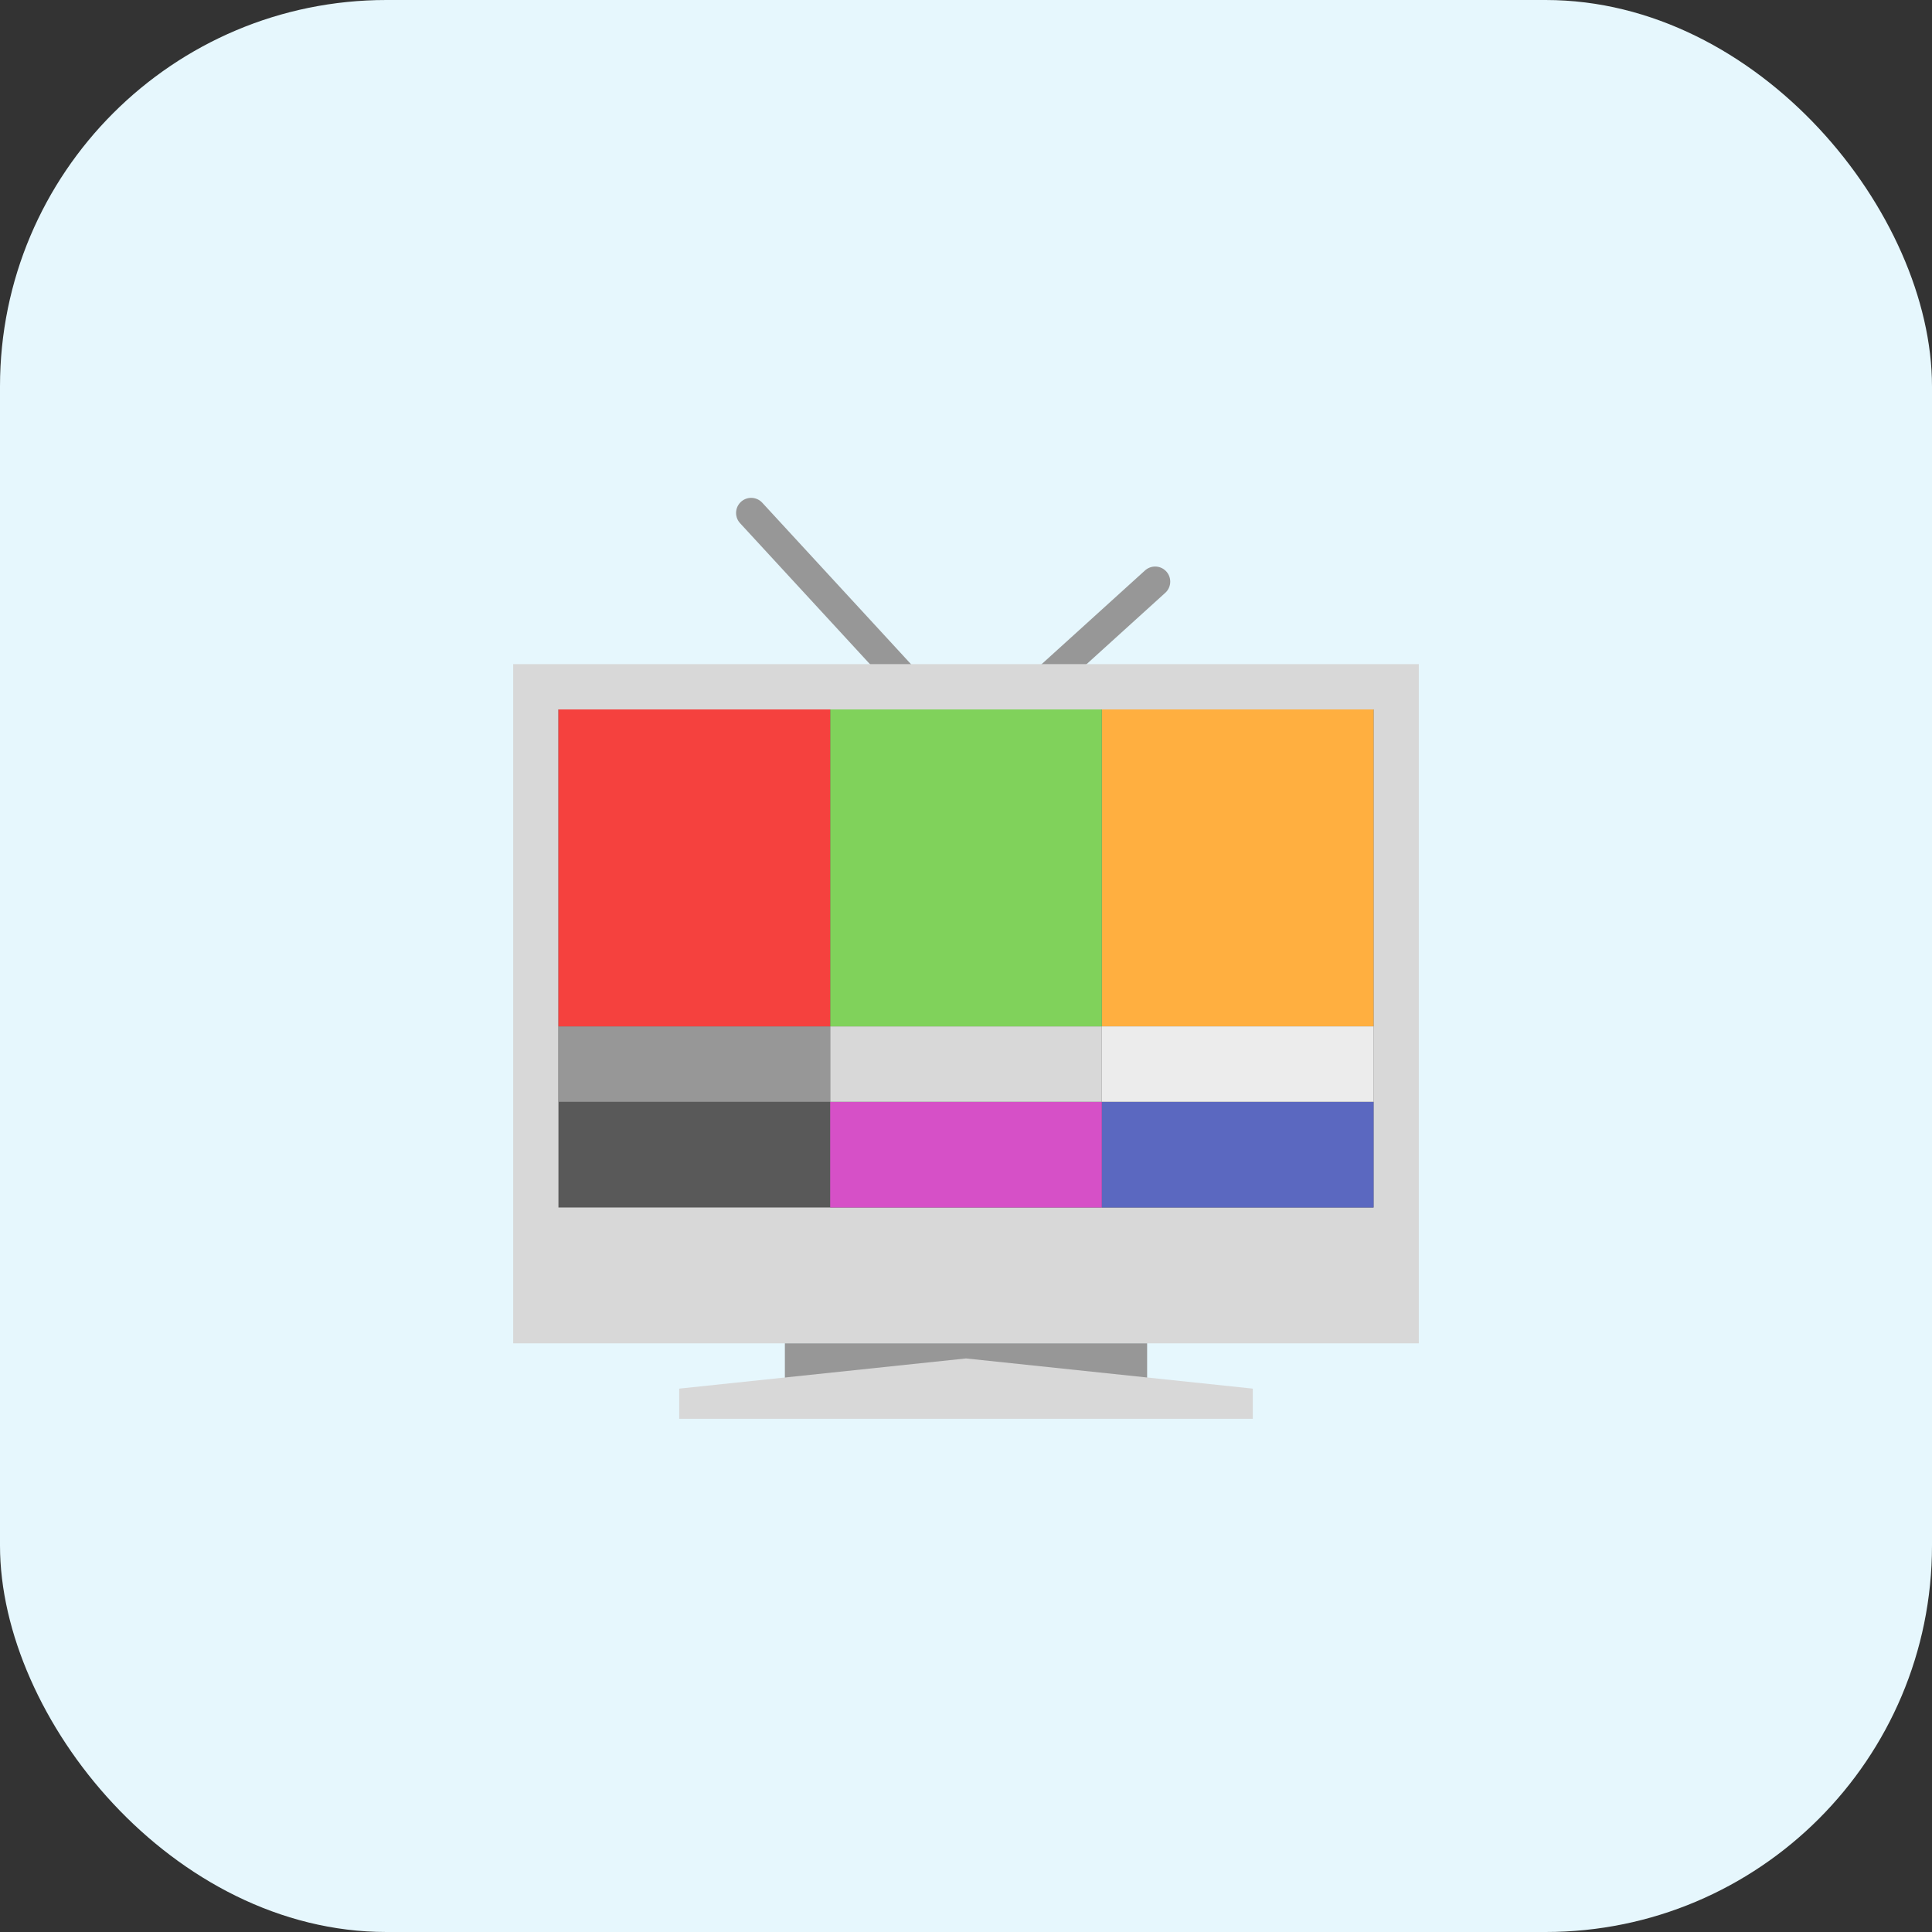 <svg width="40" height="40" viewBox="0 0 40 40" fill="none" xmlns="http://www.w3.org/2000/svg">
<rect x="0" y="0" width="40" height="40" fill="#333333" stroke="none"/>
<rect width="40" height="40" rx="8" fill="#E6F7FD"/>
<g clip-path="url(#clip0_25_392475)">
<path d="M21.262 14.448L23.916 12.042M19.376 14.771L15.552 10.62" stroke="#979797" stroke-width="0.625" stroke-linecap="round"/>
<path fill-rule="evenodd" clip-rule="evenodd" d="M29.375 13.75H10.625V27.812H29.375V13.75Z" fill="#D8D8D8"/>
<path fill-rule="evenodd" clip-rule="evenodd" d="M23.75 27.812H16.25V28.75H23.75V27.812Z" fill="#979797"/>
<path fill-rule="evenodd" clip-rule="evenodd" d="M25.938 28.75L20 28.125L14.062 28.75V29.375H25.938V28.75Z" fill="#D8D8D8"/>
<path fill-rule="evenodd" clip-rule="evenodd" d="M28.438 14.688H11.562V25H28.438V14.688Z" fill="#595959"/>
<path fill-rule="evenodd" clip-rule="evenodd" d="M28.438 22.812H22.812V25H28.438V22.812Z" fill="#5B68C0"/>
<path fill-rule="evenodd" clip-rule="evenodd" d="M22.812 22.812H17.188V25H22.812V22.812Z" fill="#D650C7"/>
<path fill-rule="evenodd" clip-rule="evenodd" d="M28.438 14.688H22.812V21.25H28.438V14.688Z" fill="#FFAF40"/>
<path fill-rule="evenodd" clip-rule="evenodd" d="M28.438 21.25H22.812V22.812H28.438V21.25Z" fill="#ECECEC"/>
<path fill-rule="evenodd" clip-rule="evenodd" d="M22.812 21.25H17.188V22.812H22.812V21.25Z" fill="#D8D8D8"/>
<path fill-rule="evenodd" clip-rule="evenodd" d="M17.188 21.25H11.562V22.812H17.188V21.25Z" fill="#979797"/>
<path fill-rule="evenodd" clip-rule="evenodd" d="M22.812 14.688H17.188V21.25H22.812V14.688Z" fill="#80D25B"/>
<path fill-rule="evenodd" clip-rule="evenodd" d="M17.188 14.688H11.562V21.25H17.188V14.688Z" fill="#F5413E"/>
</g>
<defs>
<clipPath id="clip0_25_392475">
<rect width="20" height="20" fill="white" transform="matrix(-1 0 0 1 30 10)"/>
</clipPath>
</defs>
</svg>

